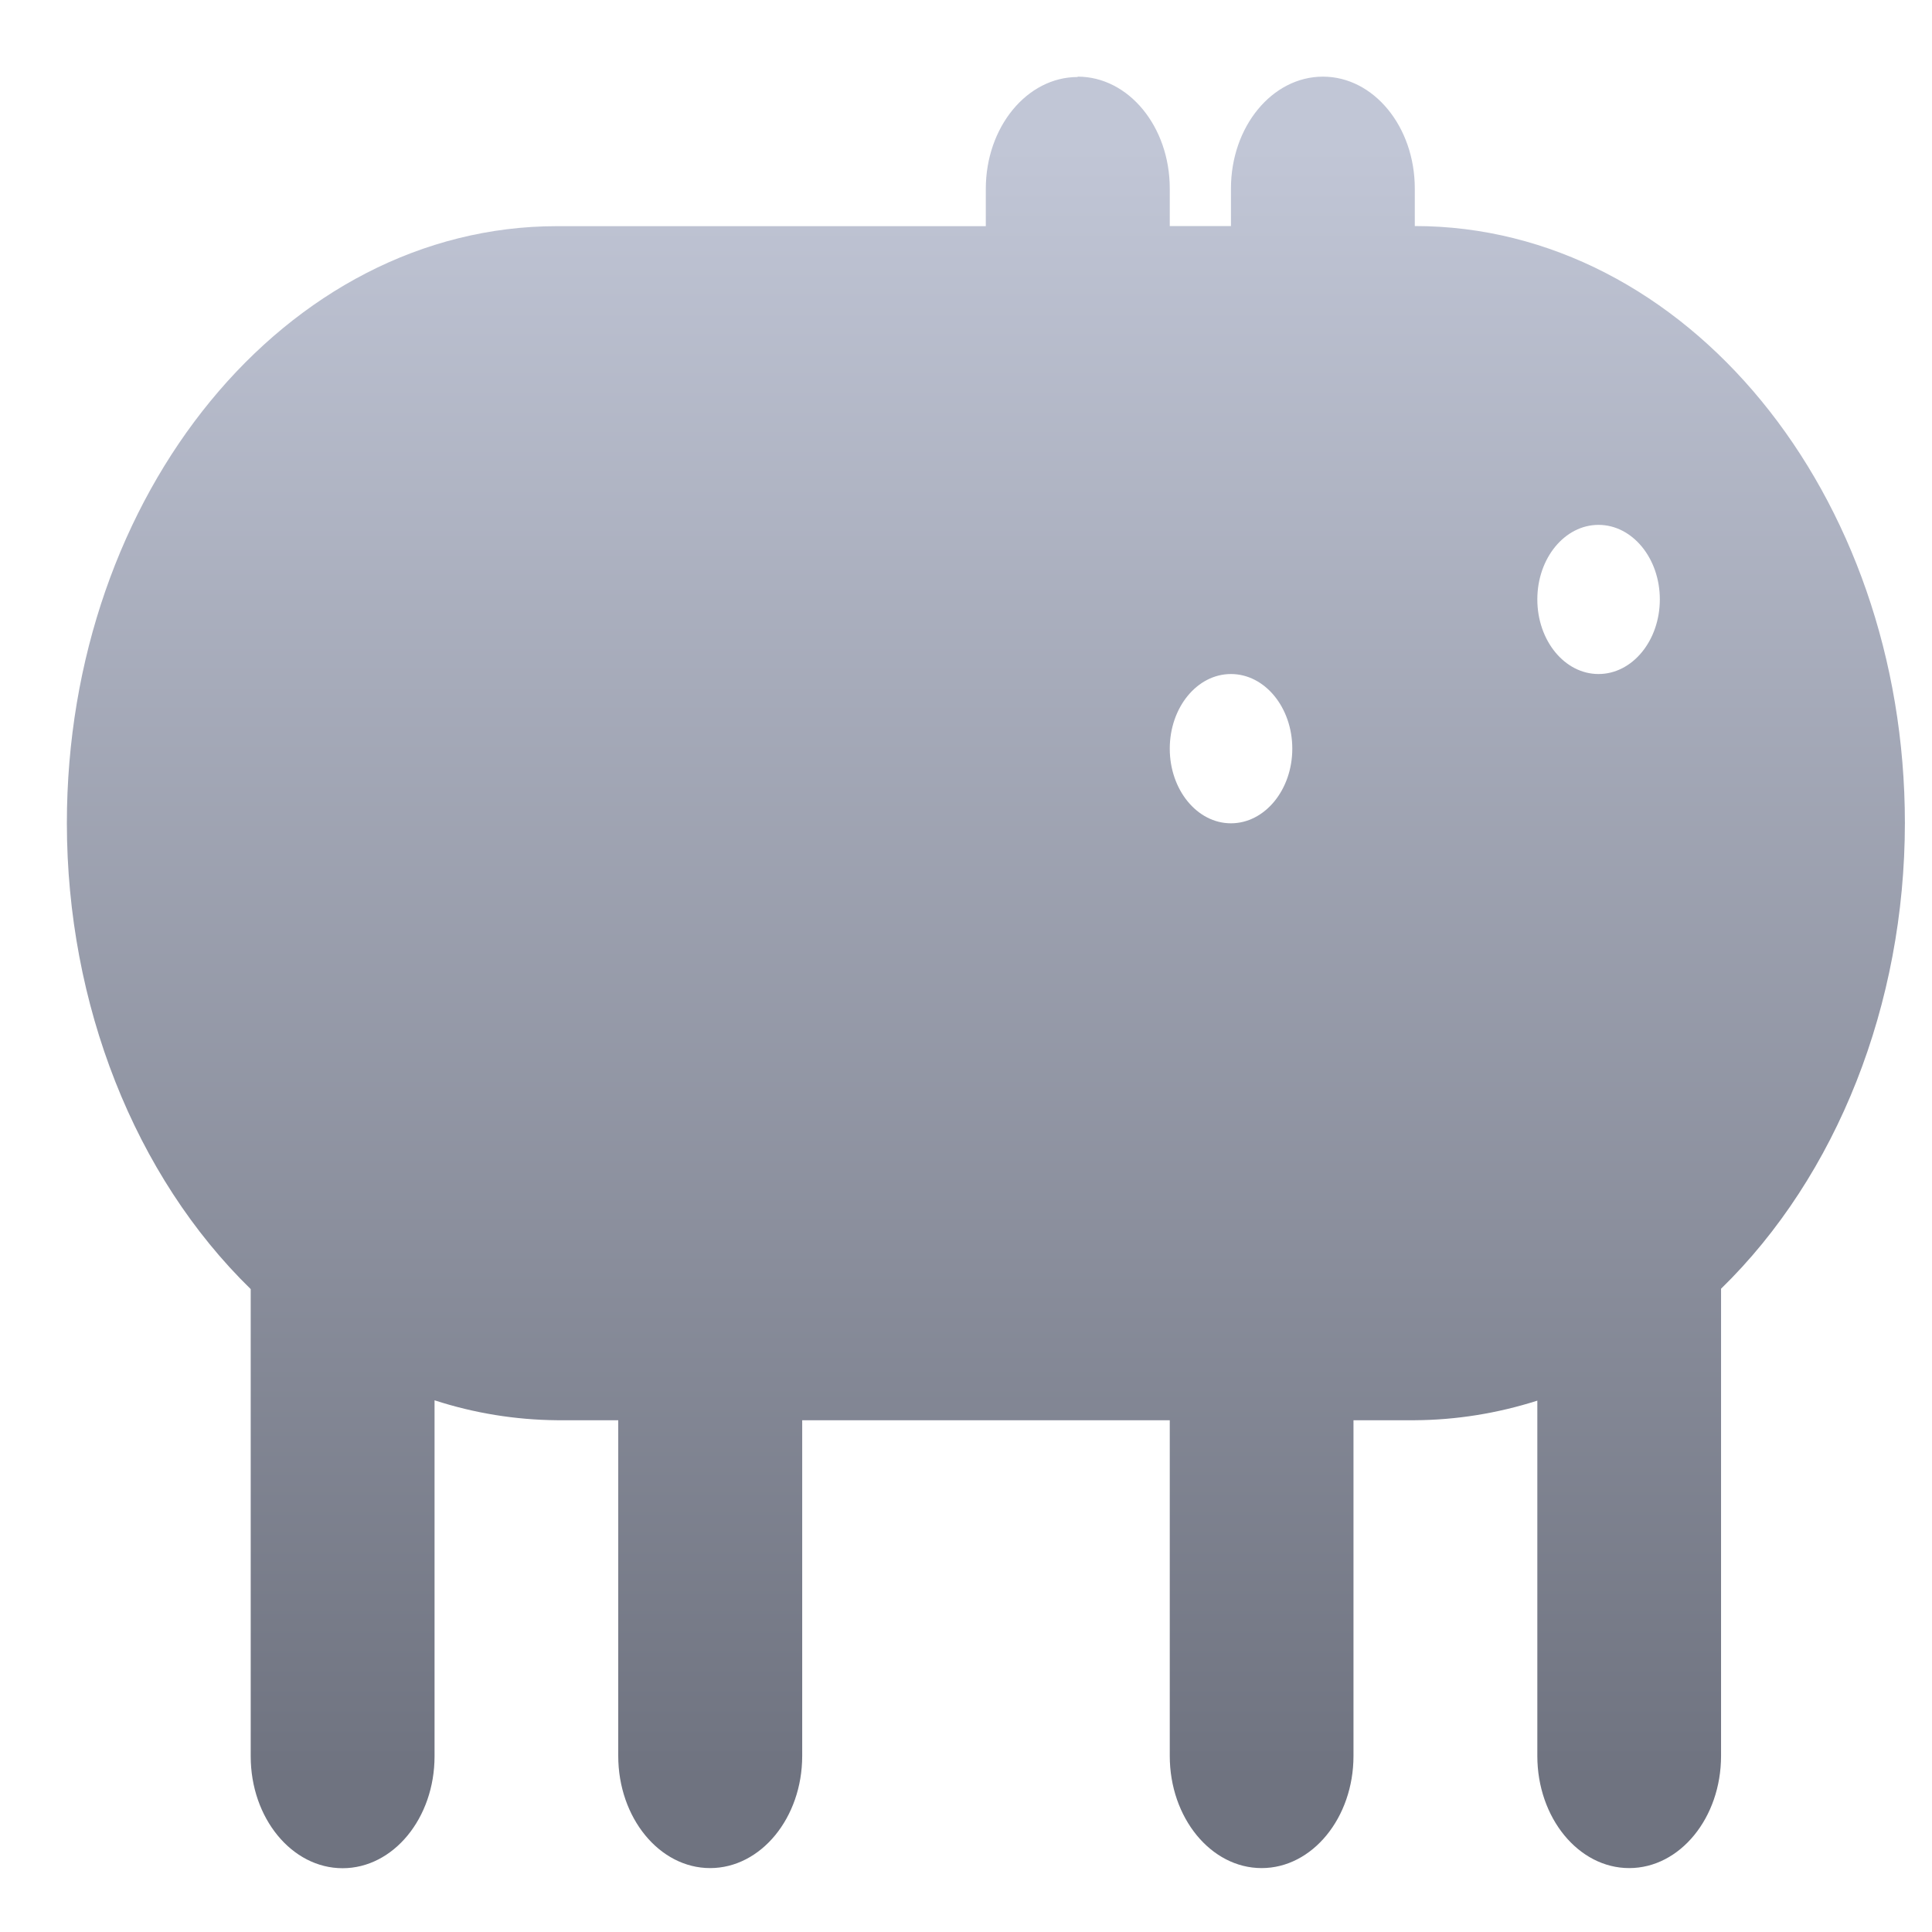 <svg xmlns="http://www.w3.org/2000/svg" xmlns:xlink="http://www.w3.org/1999/xlink" width="64" height="64" viewBox="0 0 64 64" version="1.1"><defs><linearGradient id="linear0" gradientUnits="userSpaceOnUse" x1="0" y1="0" x2="0" y2="1" gradientTransform="matrix(79.167,0,0,54.083,-7.323,4.886)"><stop offset="0" style="stop-color:#c1c6d6;stop-opacity:1;"/><stop offset="1" style="stop-color:#6f7380;stop-opacity:1;"/></linearGradient></defs><g id="surface1"><path style=" stroke:none;fill-rule:nonzero;fill:url(#linear0);" d="M 35.699 2.551 C 34.023 2.551 32.656 4.207 32.656 6.258 L 32.656 7.492 L 18.453 7.492 C 9.488 7.492 2.215 16.348 2.215 27.273 C 2.219 33.273 4.461 38.953 8.305 42.703 L 8.305 58.18 C 8.305 60.227 9.668 61.887 11.348 61.887 C 13.031 61.887 14.395 60.227 14.395 58.18 L 14.395 46.387 C 15.715 46.816 17.078 47.035 18.453 47.047 L 20.48 47.047 L 20.48 58.168 C 20.48 60.215 21.844 61.883 23.523 61.883 C 25.207 61.883 26.574 60.215 26.574 58.168 L 26.574 47.047 L 38.75 47.047 L 38.75 58.168 C 38.75 60.215 40.113 61.883 41.793 61.883 C 43.473 61.883 44.836 60.215 44.836 58.168 L 44.836 47.047 L 46.867 47.047 C 48.238 47.039 49.602 46.82 50.926 46.398 L 50.926 58.168 C 50.926 60.215 52.289 61.883 53.969 61.883 C 55.652 61.883 57.012 60.215 57.012 58.168 L 57.012 42.691 C 60.859 38.941 63.098 33.262 63.102 27.266 C 63.102 16.336 55.836 7.488 46.867 7.488 L 46.867 6.246 C 46.867 4.195 45.504 2.539 43.824 2.539 C 42.141 2.539 40.777 4.195 40.777 6.246 L 40.777 7.488 L 38.75 7.488 L 38.75 6.246 C 38.75 4.195 37.387 2.539 35.699 2.539 Z M 38.75 24.801 C 38.75 23.434 39.656 22.328 40.777 22.328 C 41.898 22.328 42.809 23.434 42.809 24.801 C 42.809 26.164 41.898 27.273 40.777 27.273 C 39.656 27.273 38.75 26.164 38.75 24.801 Z M 50.926 19.855 C 50.926 18.492 51.832 17.387 52.953 17.387 C 54.074 17.387 54.984 18.492 54.984 19.855 C 54.984 21.223 54.074 22.328 52.953 22.328 C 51.832 22.328 50.926 21.223 50.926 19.855 Z M 50.926 19.855 "/></g></svg>
